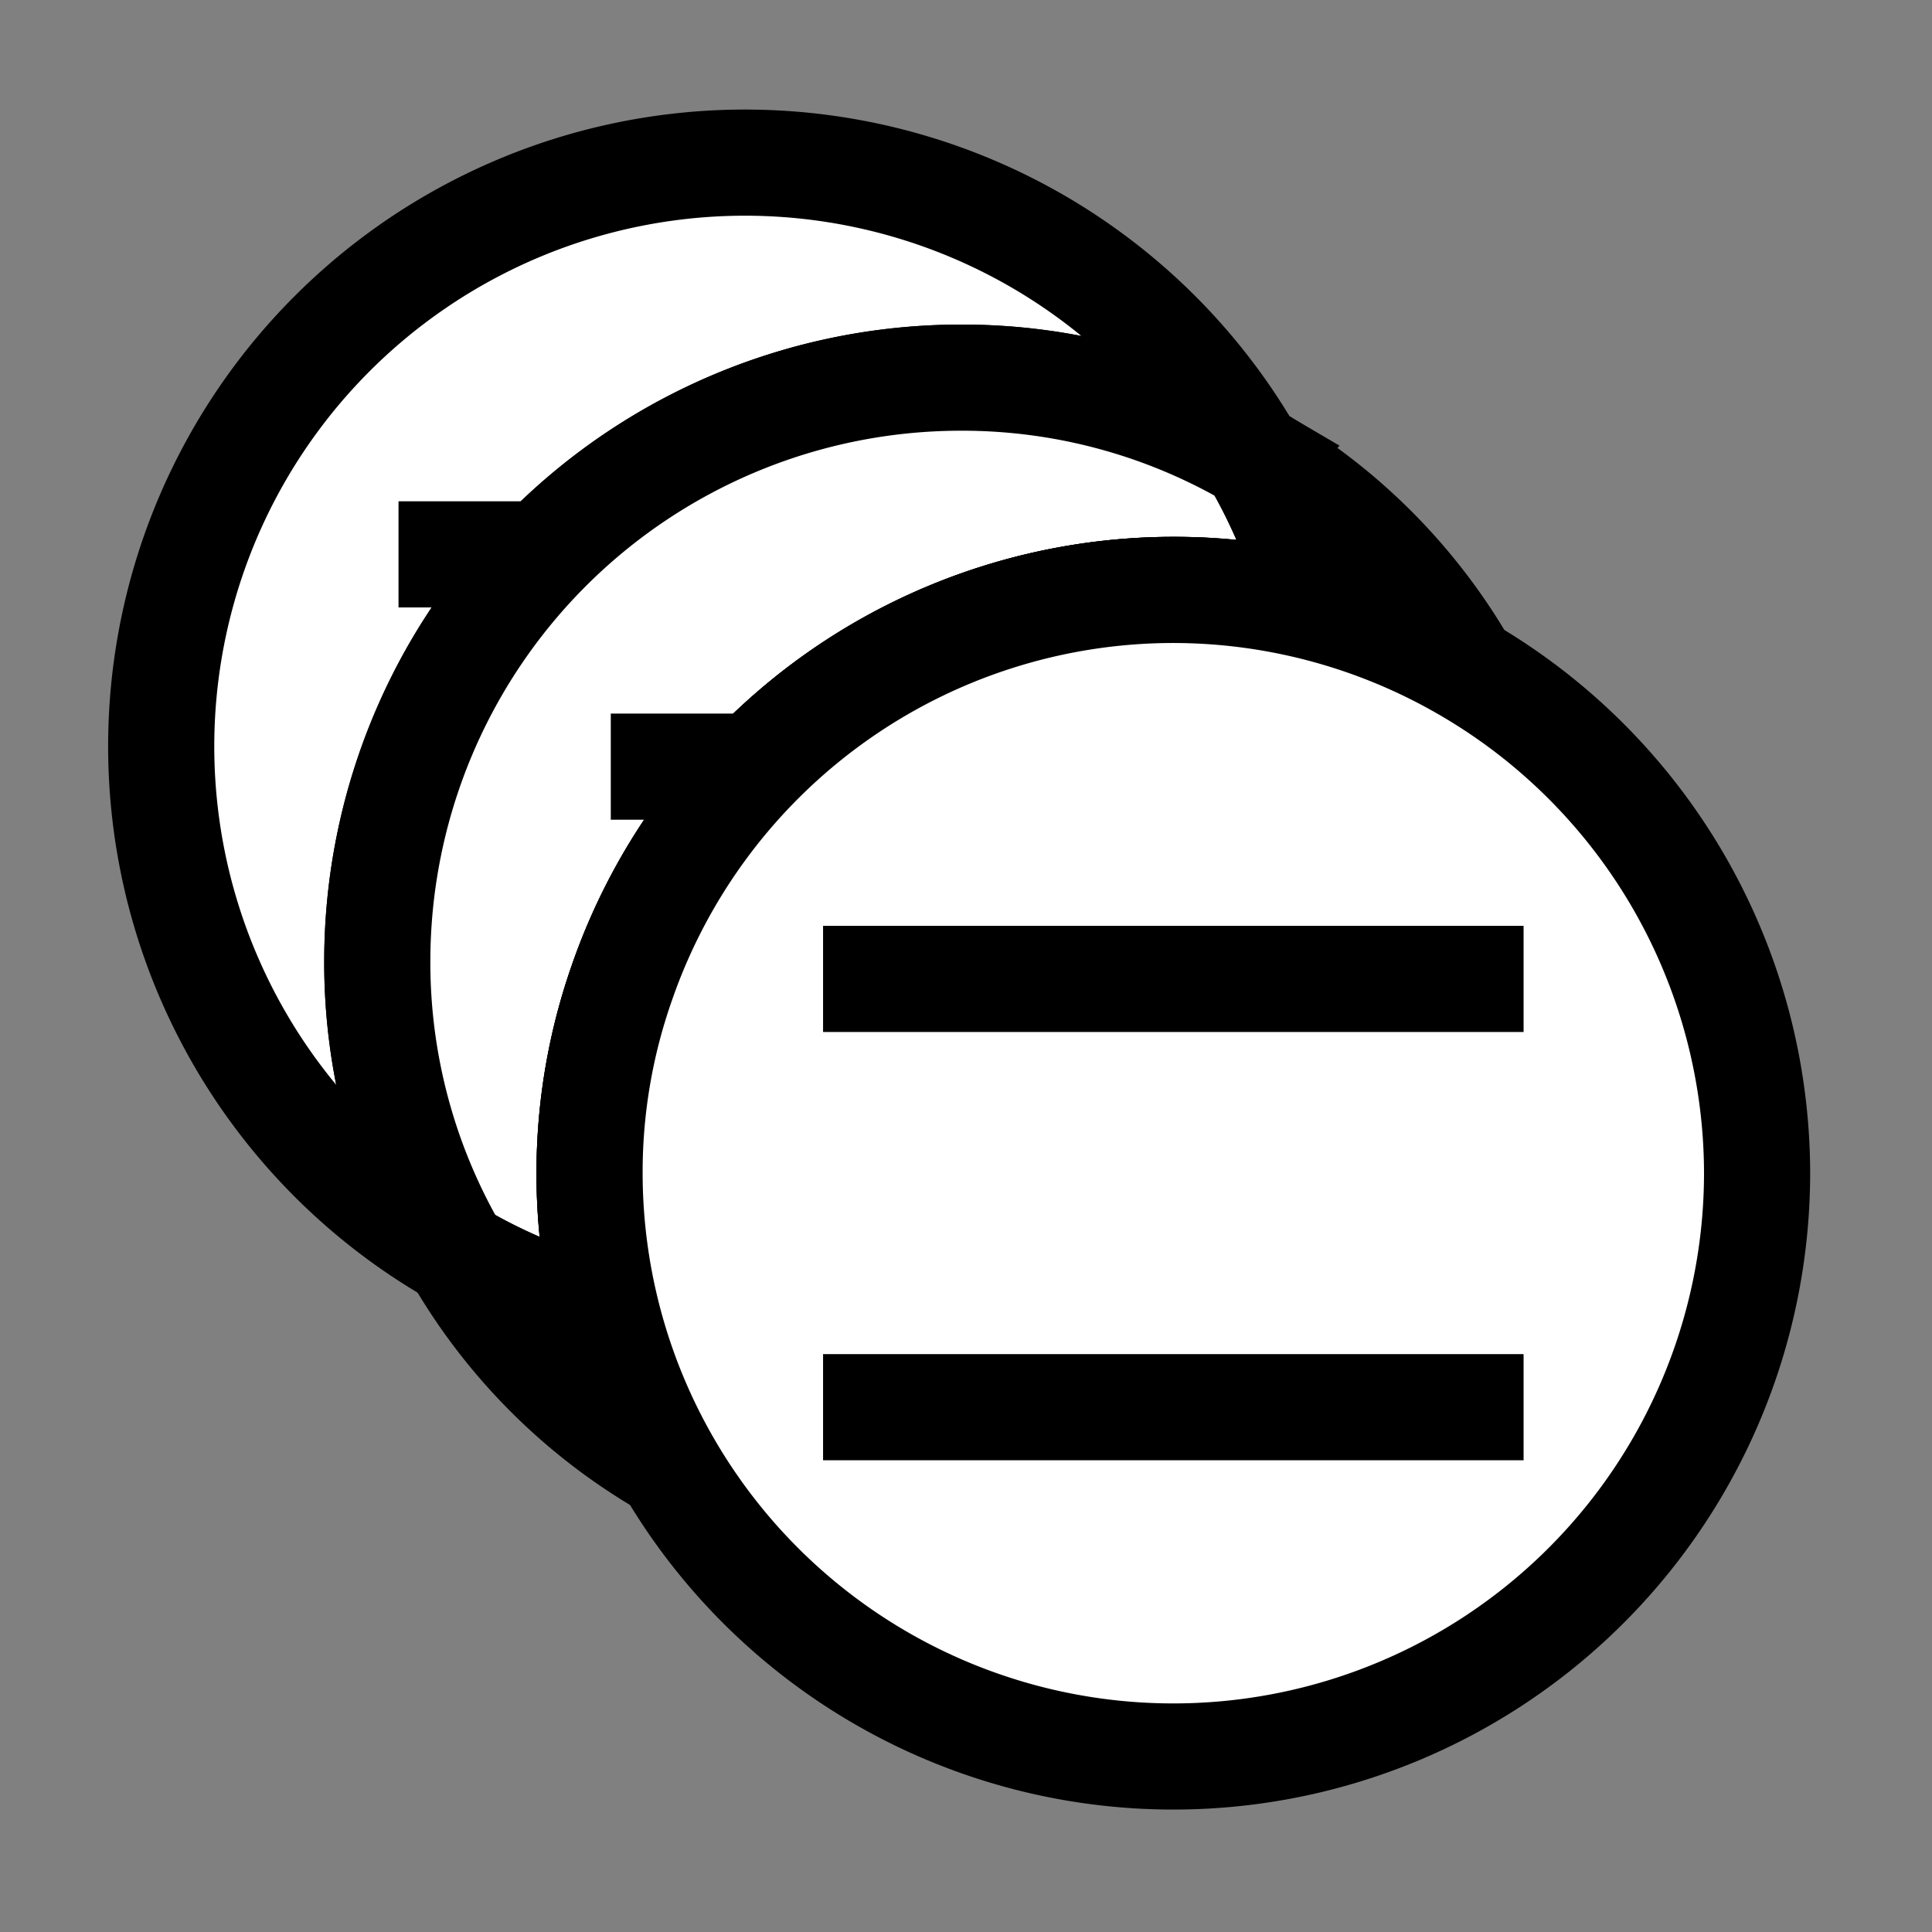 ﻿<?xml version='1.0' encoding='UTF-8'?>
<svg viewBox="-2 -2.006 32 32" xmlns="http://www.w3.org/2000/svg" xmlns:xlink="http://www.w3.org/1999/xlink">
  <rect x="-2" y="-2.006" width="32" height="32" fill="#808080" stroke="none"/>
  <g transform="translate(-0.146, -0.146)">
    <g transform="matrix(0.879, 0, 0, 0.879, 0, 0)">
      <path d="M21.51, 6.49A10.85 10.85 0 0 0 16, 5A11 11 0 0 0 5, 16A10.85 10.85 0 0 0 6.49, 21.51A11 11 0 1 1 21.49, 6.51z" fill="#fff" stroke="#000" stroke-width="2px" stroke-miterlimit="10" />
    </g>
  </g>
  <g transform="translate(-0.146, -0.146)">
    <g transform="matrix(0.879, 0, 0, 0.879, 0, 0)">
      <path d="M23, 12A11.13 11.13 0 0 1 22.12, 16.33A11.29 11.29 0 0 1 19.12, 20.4A11 11 0 0 1 12, 23A10.67 10.67 0 0 1 9.33, 22.67A10.94 10.94 0 0 1 9.61, 16.4A11 11 0 0 1 20, 9A10.67 10.67 0 0 1 22.67, 9.33A10.67 10.67 0 0 1 23, 12z" fill="#fff" stroke="#000" stroke-width="2px" stroke-miterlimit="10" />
    </g>
  </g>
  <g transform="translate(-0.146, -0.146)">
    <g transform="matrix(0.879, 0, 0, 0.879, 0, 0)">
      <line x1="5.4" y1="16.4" x2="18.6" y2="16.4" fill="none" stroke="#000" stroke-width="2px" stroke-miterlimit="10" />
    </g>
  </g>
  <g transform="translate(-0.146, -0.146)">
    <g transform="matrix(0.879, 0, 0, 0.879, 0, 0)">
      <line x1="5.4" y1="8.33" x2="18.6" y2="8.33" fill="none" stroke="#000" stroke-width="2px" stroke-miterlimit="10" />
    </g>
  </g>
  <g transform="translate(-0.146, -0.146)">
    <g transform="matrix(0.879, 0, 0, 0.879, 0, 0)">
      <path d="M22.67, 9.33A10.67 10.67 0 0 0 20, 9A11 11 0 0 0 9.61, 16.4A10.94 10.94 0 0 0 9.33, 22.67A10.54 10.54 0 0 1 6.49, 21.51A10.85 10.85 0 0 1 5, 16A11 11 0 0 1 16, 5A10.85 10.85 0 0 1 21.51, 6.49A10.54 10.54 0 0 1 22.67, 9.33z" fill="#fff" stroke="#000" stroke-width="2px" stroke-miterlimit="10" />
    </g>
  </g>
  <g transform="translate(-0.146, -0.146)">
    <g transform="matrix(0.879, 0, 0, 0.879, 0, 0)">
      <path d="M27, 16A11 11 0 0 1 16, 27A10.85 10.85 0 0 1 10.49, 25.51A0 0 0 0 1 10.49, 25.51A10.76 10.76 0 0 1 6.49, 21.51A10.54 10.54 0 0 0 9.33, 22.67A10.94 10.94 0 0 1 9.61, 16.4A11 11 0 0 1 20, 9A10.67 10.67 0 0 1 22.67, 9.33A10.54 10.54 0 0 0 21.51, 6.49A10.76 10.76 0 0 1 25.51, 10.49L25.51, 10.49A10.85 10.85 0 0 1 27, 16z" fill="#fff" stroke="#000" stroke-width="2px" stroke-miterlimit="10" />
    </g>
  </g>
  <g transform="translate(-0.146, -0.146)">
    <g transform="matrix(0.879, 0, 0, 0.879, 0, 0)">
      <line x1="9.4" y1="20.4" x2="22.6" y2="20.4" fill="none" stroke="#000" stroke-width="2px" stroke-miterlimit="10" />
    </g>
  </g>
  <g transform="translate(-0.146, -0.146)">
    <g transform="matrix(0.879, 0, 0, 0.879, 0, 0)">
      <line x1="9.4" y1="12.33" x2="22.6" y2="12.33" fill="none" stroke="#000" stroke-width="2px" stroke-miterlimit="10" />
    </g>
  </g>
  <g transform="translate(-0.146, -0.146)">
    <g transform="matrix(0.879, 0, 0, 0.879, 0, 0)">
      <path d="M31, 20A11 11 0 0 1 10.49, 25.51A0 0 0 0 1 10.49, 25.51A11 11 0 0 1 9, 20A10.76 10.76 0 0 1 9.61, 16.4A11 11 0 0 1 20, 9A11 11 0 0 1 25.5, 10.48L25.5, 10.48A11 11 0 0 1 31, 20z" fill="#fff" stroke="#000" stroke-width="2px" stroke-miterlimit="10" />
    </g>
  </g>
  <g transform="translate(-0.146, -0.146)">
    <g transform="matrix(0.879, 0, 0, 0.879, 0, 0)">
      <line x1="13.4" y1="24.4" x2="26.6" y2="24.4" fill="none" stroke="#000" stroke-width="2px" stroke-miterlimit="10" />
    </g>
  </g>
  <g transform="translate(-0.146, -0.146)">
    <g transform="matrix(0.879, 0, 0, 0.879, 0, 0)">
      <line x1="13.4" y1="16.33" x2="26.6" y2="16.33" fill="none" stroke="#000" stroke-width="2px" stroke-miterlimit="10" />
    </g>
  </g>
</svg>